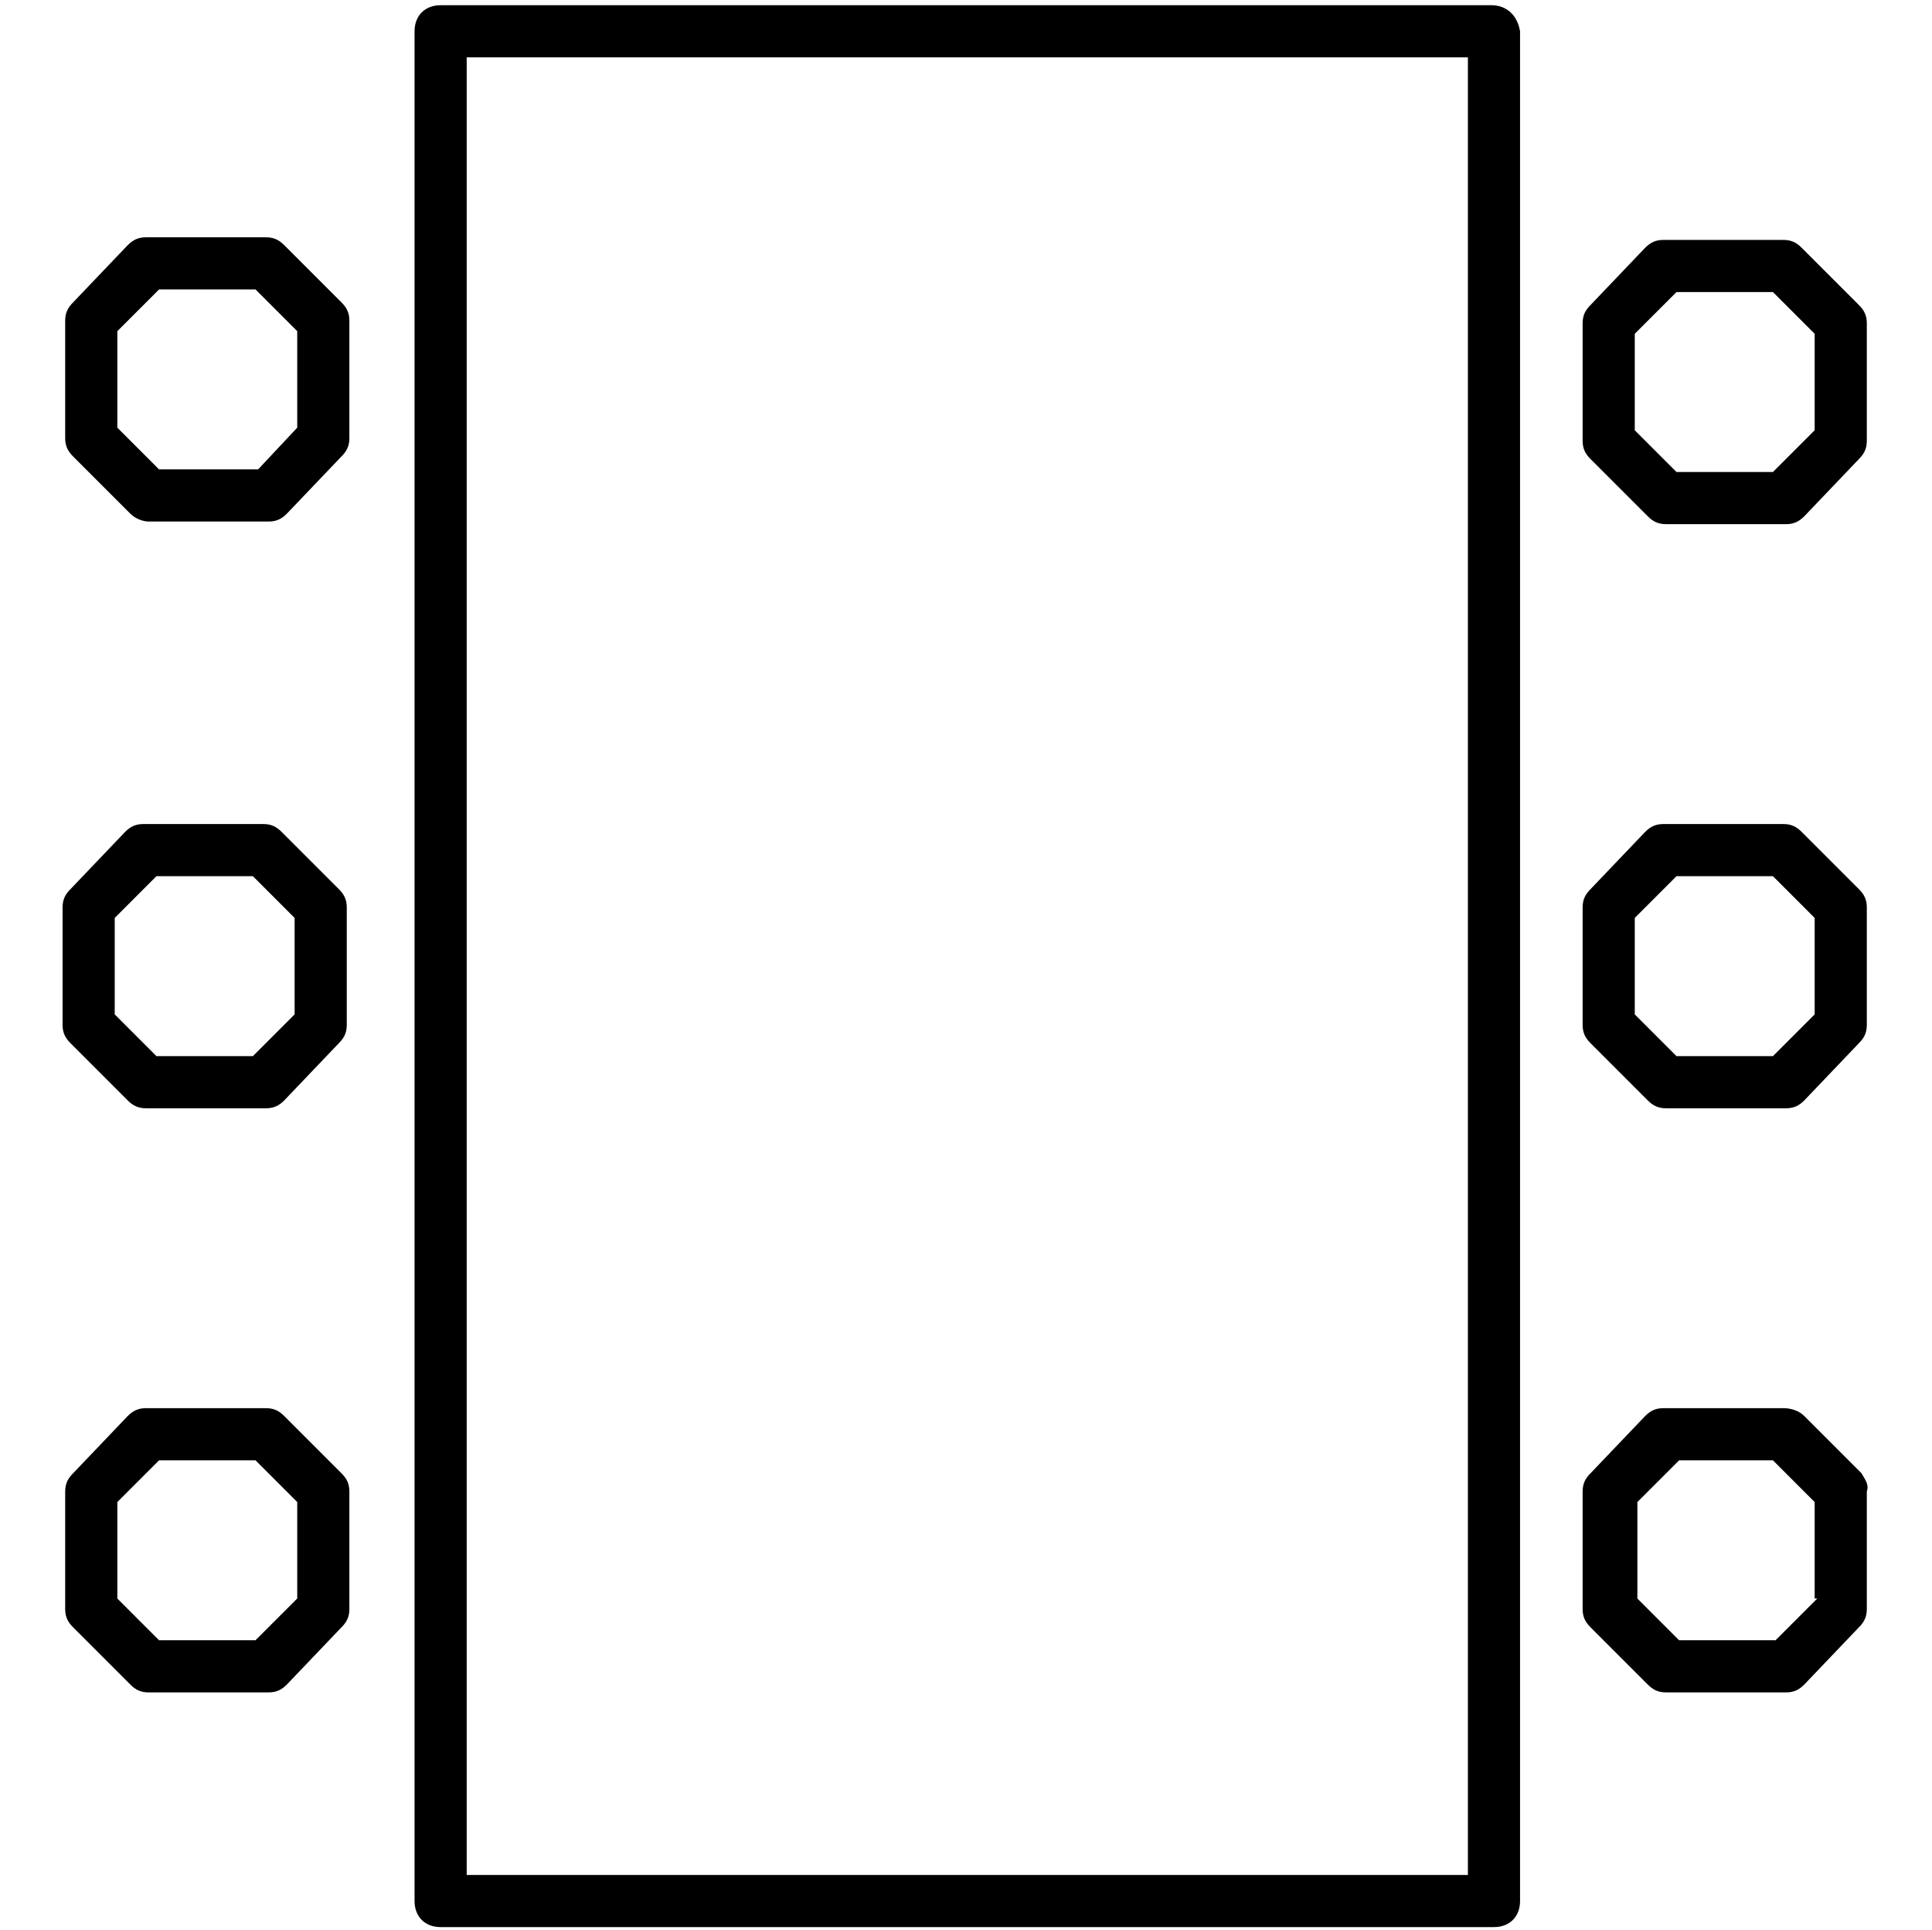 <?xml version="1.0" encoding="utf-8"?>
<!-- Generator: Adobe Illustrator 22.0.1, SVG Export Plug-In . SVG Version: 6.00 Build 0)  -->
<svg version="1.1" xmlns="http://www.w3.org/2000/svg" xmlns:xlink="http://www.w3.org/1999/xlink" x="0px" y="0px"
	 viewBox="0 0 74.1 74" style="enable-background:new 0 0 74.1 74;" xml:space="preserve">
<g id="Design">
	<g>
		<path d="M63.2,19.8c0.2,0.2,0.4,0.3,0.7,0.3h4.6c0.3,0,0.5-0.1,0.7-0.3l2.1-2.2c0.2-0.2,0.3-0.4,0.3-0.7v-4.5
			c0-0.3-0.1-0.5-0.3-0.7l-2.2-2.2c-0.2-0.2-0.4-0.3-0.7-0.3h-4.6c-0.3,0-0.5,0.1-0.7,0.3L61,11.7c-0.2,0.2-0.3,0.4-0.3,0.7v4.5
			c0,0.3,0.1,0.5,0.3,0.7L63.2,19.8z M62.7,12.8l1.6-1.6H68l1.6,1.6v3.7L68,18.1h-3.7l-1.6-1.6V12.8z"/>
		<path d="M63.2,42.2c0.2,0.2,0.4,0.3,0.7,0.3h4.6c0.3,0,0.5-0.1,0.7-0.3l2.1-2.2c0.2-0.2,0.3-0.4,0.3-0.7v-4.5
			c0-0.3-0.1-0.5-0.3-0.7l-2.2-2.2c-0.2-0.2-0.4-0.3-0.7-0.3h-4.6c-0.3,0-0.5,0.1-0.7,0.3L61,34.1c-0.2,0.2-0.3,0.4-0.3,0.7v4.5
			c0,0.3,0.1,0.5,0.3,0.7L63.2,42.2z M62.7,35.2l1.6-1.6H68l1.6,1.6v3.7L68,40.5h-3.7l-1.6-1.6V35.2z"/>
		<path d="M4.9,42.2c0.2,0.2,0.4,0.3,0.7,0.3h4.6c0.3,0,0.5-0.1,0.7-0.3L13,40c0.2-0.2,0.3-0.4,0.3-0.7v-4.5c0-0.3-0.1-0.5-0.3-0.7
			l-2.2-2.2c-0.2-0.2-0.4-0.3-0.7-0.3H5.5c-0.3,0-0.5,0.1-0.7,0.3l-2.1,2.2c-0.2,0.2-0.3,0.4-0.3,0.7v4.5c0,0.3,0.1,0.5,0.3,0.7
			L4.9,42.2z M4.4,35.2L6,33.6h3.7l1.6,1.6v3.7l-1.6,1.6H6l-1.6-1.6V35.2z"/>
		<path d="M57.2,0.2H16.9c-0.6,0-1,0.4-1,1v71.7c0,0.6,0.4,1,1,1h40.4c0.6,0,1-0.4,1-1V1.2C58.2,0.6,57.8,0.2,57.2,0.2z M56.2,71.9
			H17.9V2.2h38.4V71.9z"/>
		<path d="M10.9,54.3c-0.2-0.2-0.4-0.3-0.7-0.3H5.6c-0.3,0-0.5,0.1-0.7,0.3l-2.1,2.2c-0.2,0.2-0.3,0.4-0.3,0.7v4.5
			c0,0.3,0.1,0.5,0.3,0.7L5,64.6c0.2,0.2,0.4,0.3,0.7,0.3h4.6c0.3,0,0.5-0.1,0.7-0.3l2.1-2.2c0.2-0.2,0.3-0.4,0.3-0.7v-4.5
			c0-0.3-0.1-0.5-0.3-0.7L10.9,54.3z M11.4,61.3l-1.6,1.6H6.1l-1.6-1.6v-3.7L6.1,56h3.7l1.6,1.6V61.3z"/>
		<path d="M71.4,56.5l-2.2-2.2C69,54.1,68.7,54,68.4,54h-4.6c-0.3,0-0.5,0.1-0.7,0.3l-2.1,2.2c-0.2,0.2-0.3,0.4-0.3,0.7v4.5
			c0,0.3,0.1,0.5,0.3,0.7l2.2,2.2c0.2,0.2,0.4,0.3,0.7,0.3h4.6c0.3,0,0.5-0.1,0.7-0.3l2.1-2.2c0.2-0.2,0.3-0.4,0.3-0.7v-4.5
			C71.7,56.9,71.5,56.7,71.4,56.5z M69.7,61.3l-1.6,1.6h-3.7l-1.6-1.6v-3.7l1.6-1.6H68l1.6,1.6V61.3z"/>
		<path d="M10.9,9.4c-0.2-0.2-0.4-0.3-0.7-0.3H5.6c-0.3,0-0.5,0.1-0.7,0.3l-2.1,2.2c-0.2,0.2-0.3,0.4-0.3,0.7v4.5
			c0,0.3,0.1,0.5,0.3,0.7L5,19.7C5.2,19.9,5.5,20,5.7,20h4.6c0.3,0,0.5-0.1,0.7-0.3l2.1-2.2c0.2-0.2,0.3-0.4,0.3-0.7v-4.5
			c0-0.3-0.1-0.5-0.3-0.7L10.9,9.4z M11.4,16.4L9.9,18H6.1l-1.6-1.6v-3.7l1.6-1.6h3.7l1.6,1.6V16.4z"/>
	</g>
</g>
<g id="Text">
</g>
</svg>

